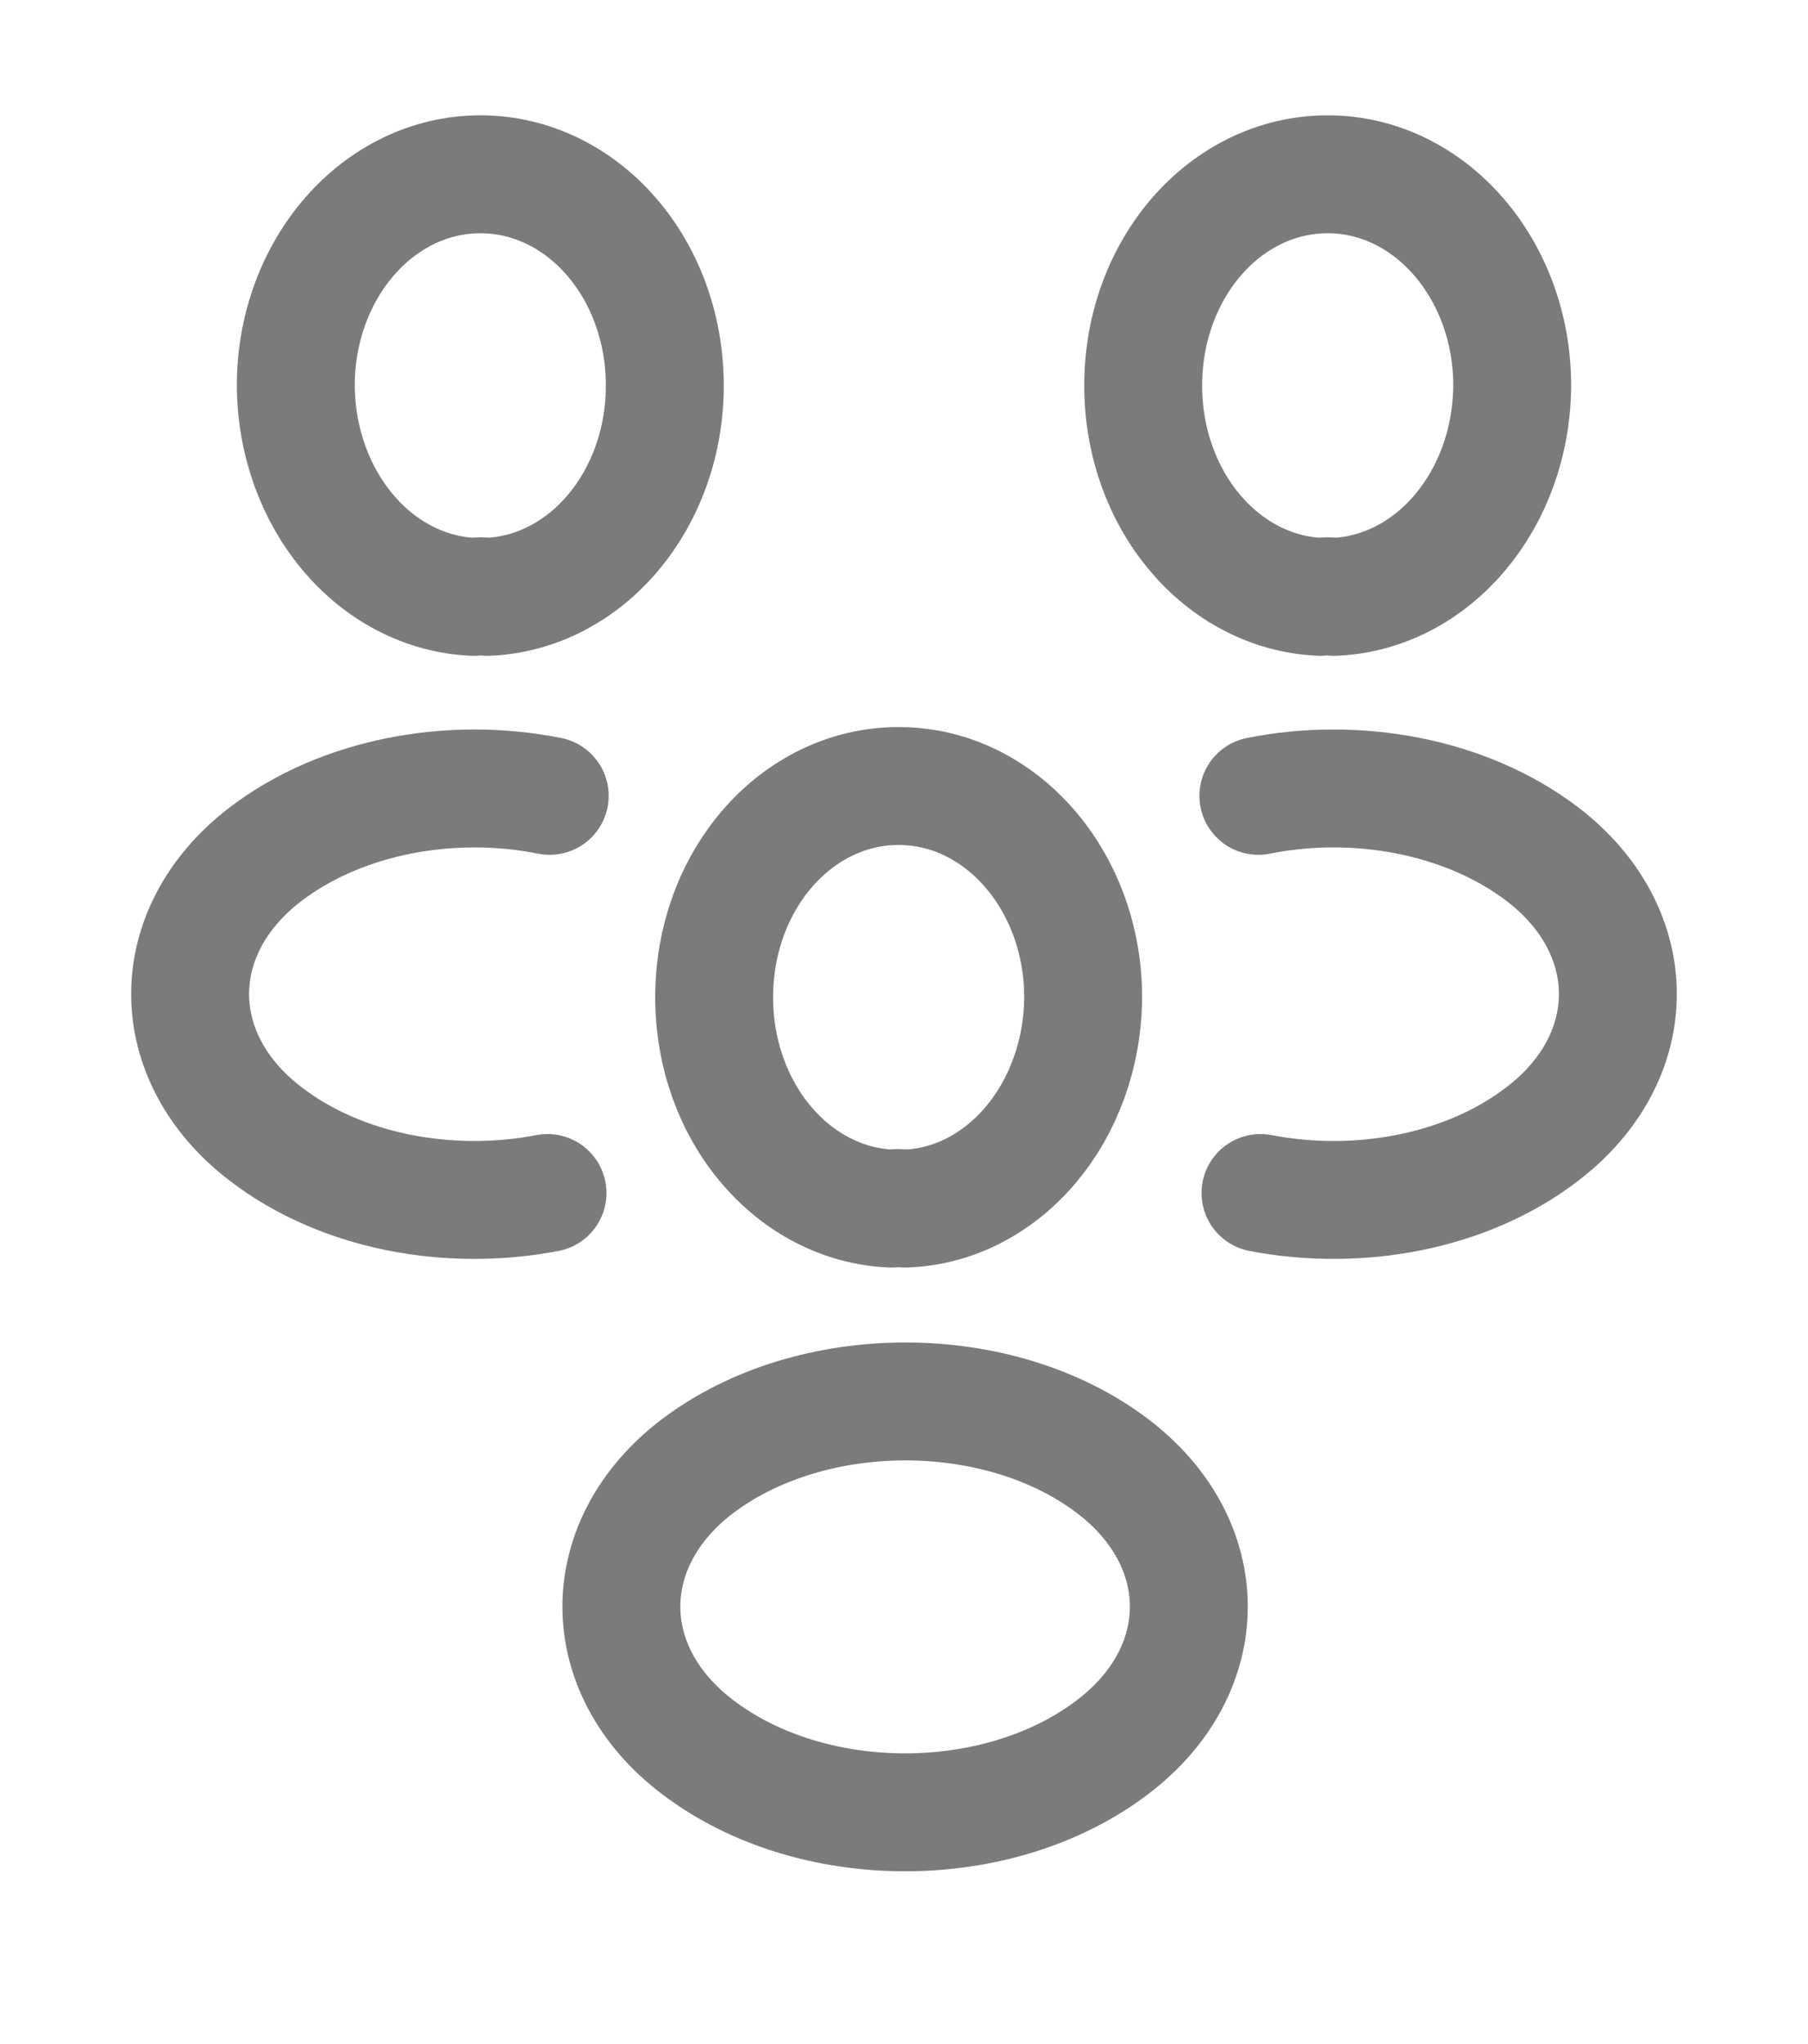 <svg width="23" height="26" viewBox="0 0 23 26" fill="none" xmlns="http://www.w3.org/2000/svg">
<path d="M16.972 7.592C16.918 7.581 16.854 7.581 16.799 7.592C15.544 7.54 14.543 6.363 14.543 4.904C14.543 3.415 15.589 2.217 16.89 2.217C18.191 2.217 19.237 3.425 19.237 4.904C19.228 6.363 18.228 7.54 16.972 7.592Z" stroke="#7B7B7B" stroke-width="1.5" stroke-linecap="round" stroke-linejoin="round"/>
<path d="M16.035 15.175C17.281 15.415 18.655 15.165 19.619 14.425C20.902 13.446 20.902 11.842 19.619 10.863C18.646 10.123 17.254 9.873 16.008 10.123" stroke="#7B7B7B" stroke-width="1.5" stroke-linecap="round" stroke-linejoin="round"/>
<path d="M6.028 7.592C6.083 7.581 6.146 7.581 6.201 7.592C7.456 7.54 8.457 6.363 8.457 4.904C8.457 3.415 7.411 2.217 6.11 2.217C4.809 2.217 3.763 3.425 3.763 4.904C3.772 6.363 4.773 7.54 6.028 7.592Z" stroke="#7B7B7B" stroke-width="1.5" stroke-linecap="round" stroke-linejoin="round"/>
<path d="M6.965 15.175C5.719 15.415 4.345 15.165 3.381 14.425C2.098 13.446 2.098 11.842 3.381 10.863C4.354 10.123 5.746 9.873 6.993 10.123" stroke="#7B7B7B" stroke-width="1.5" stroke-linecap="round" stroke-linejoin="round"/>
<path d="M11.514 15.373C11.459 15.363 11.396 15.363 11.341 15.373C10.086 15.321 9.085 14.144 9.085 12.685C9.085 11.196 10.131 9.998 11.432 9.998C12.733 9.998 13.779 11.206 13.779 12.685C13.77 14.144 12.769 15.331 11.514 15.373Z" stroke="#7B7B7B" stroke-width="1.5" stroke-linecap="round" stroke-linejoin="round"/>
<path d="M8.867 18.654C7.584 19.634 7.584 21.238 8.867 22.217C10.322 23.331 12.706 23.331 14.161 22.217C15.444 21.238 15.444 19.634 14.161 18.654C12.715 17.55 10.322 17.55 8.867 18.654Z" stroke="#7B7B7B" stroke-width="1.5" stroke-linecap="round" stroke-linejoin="round"/>
</svg>
